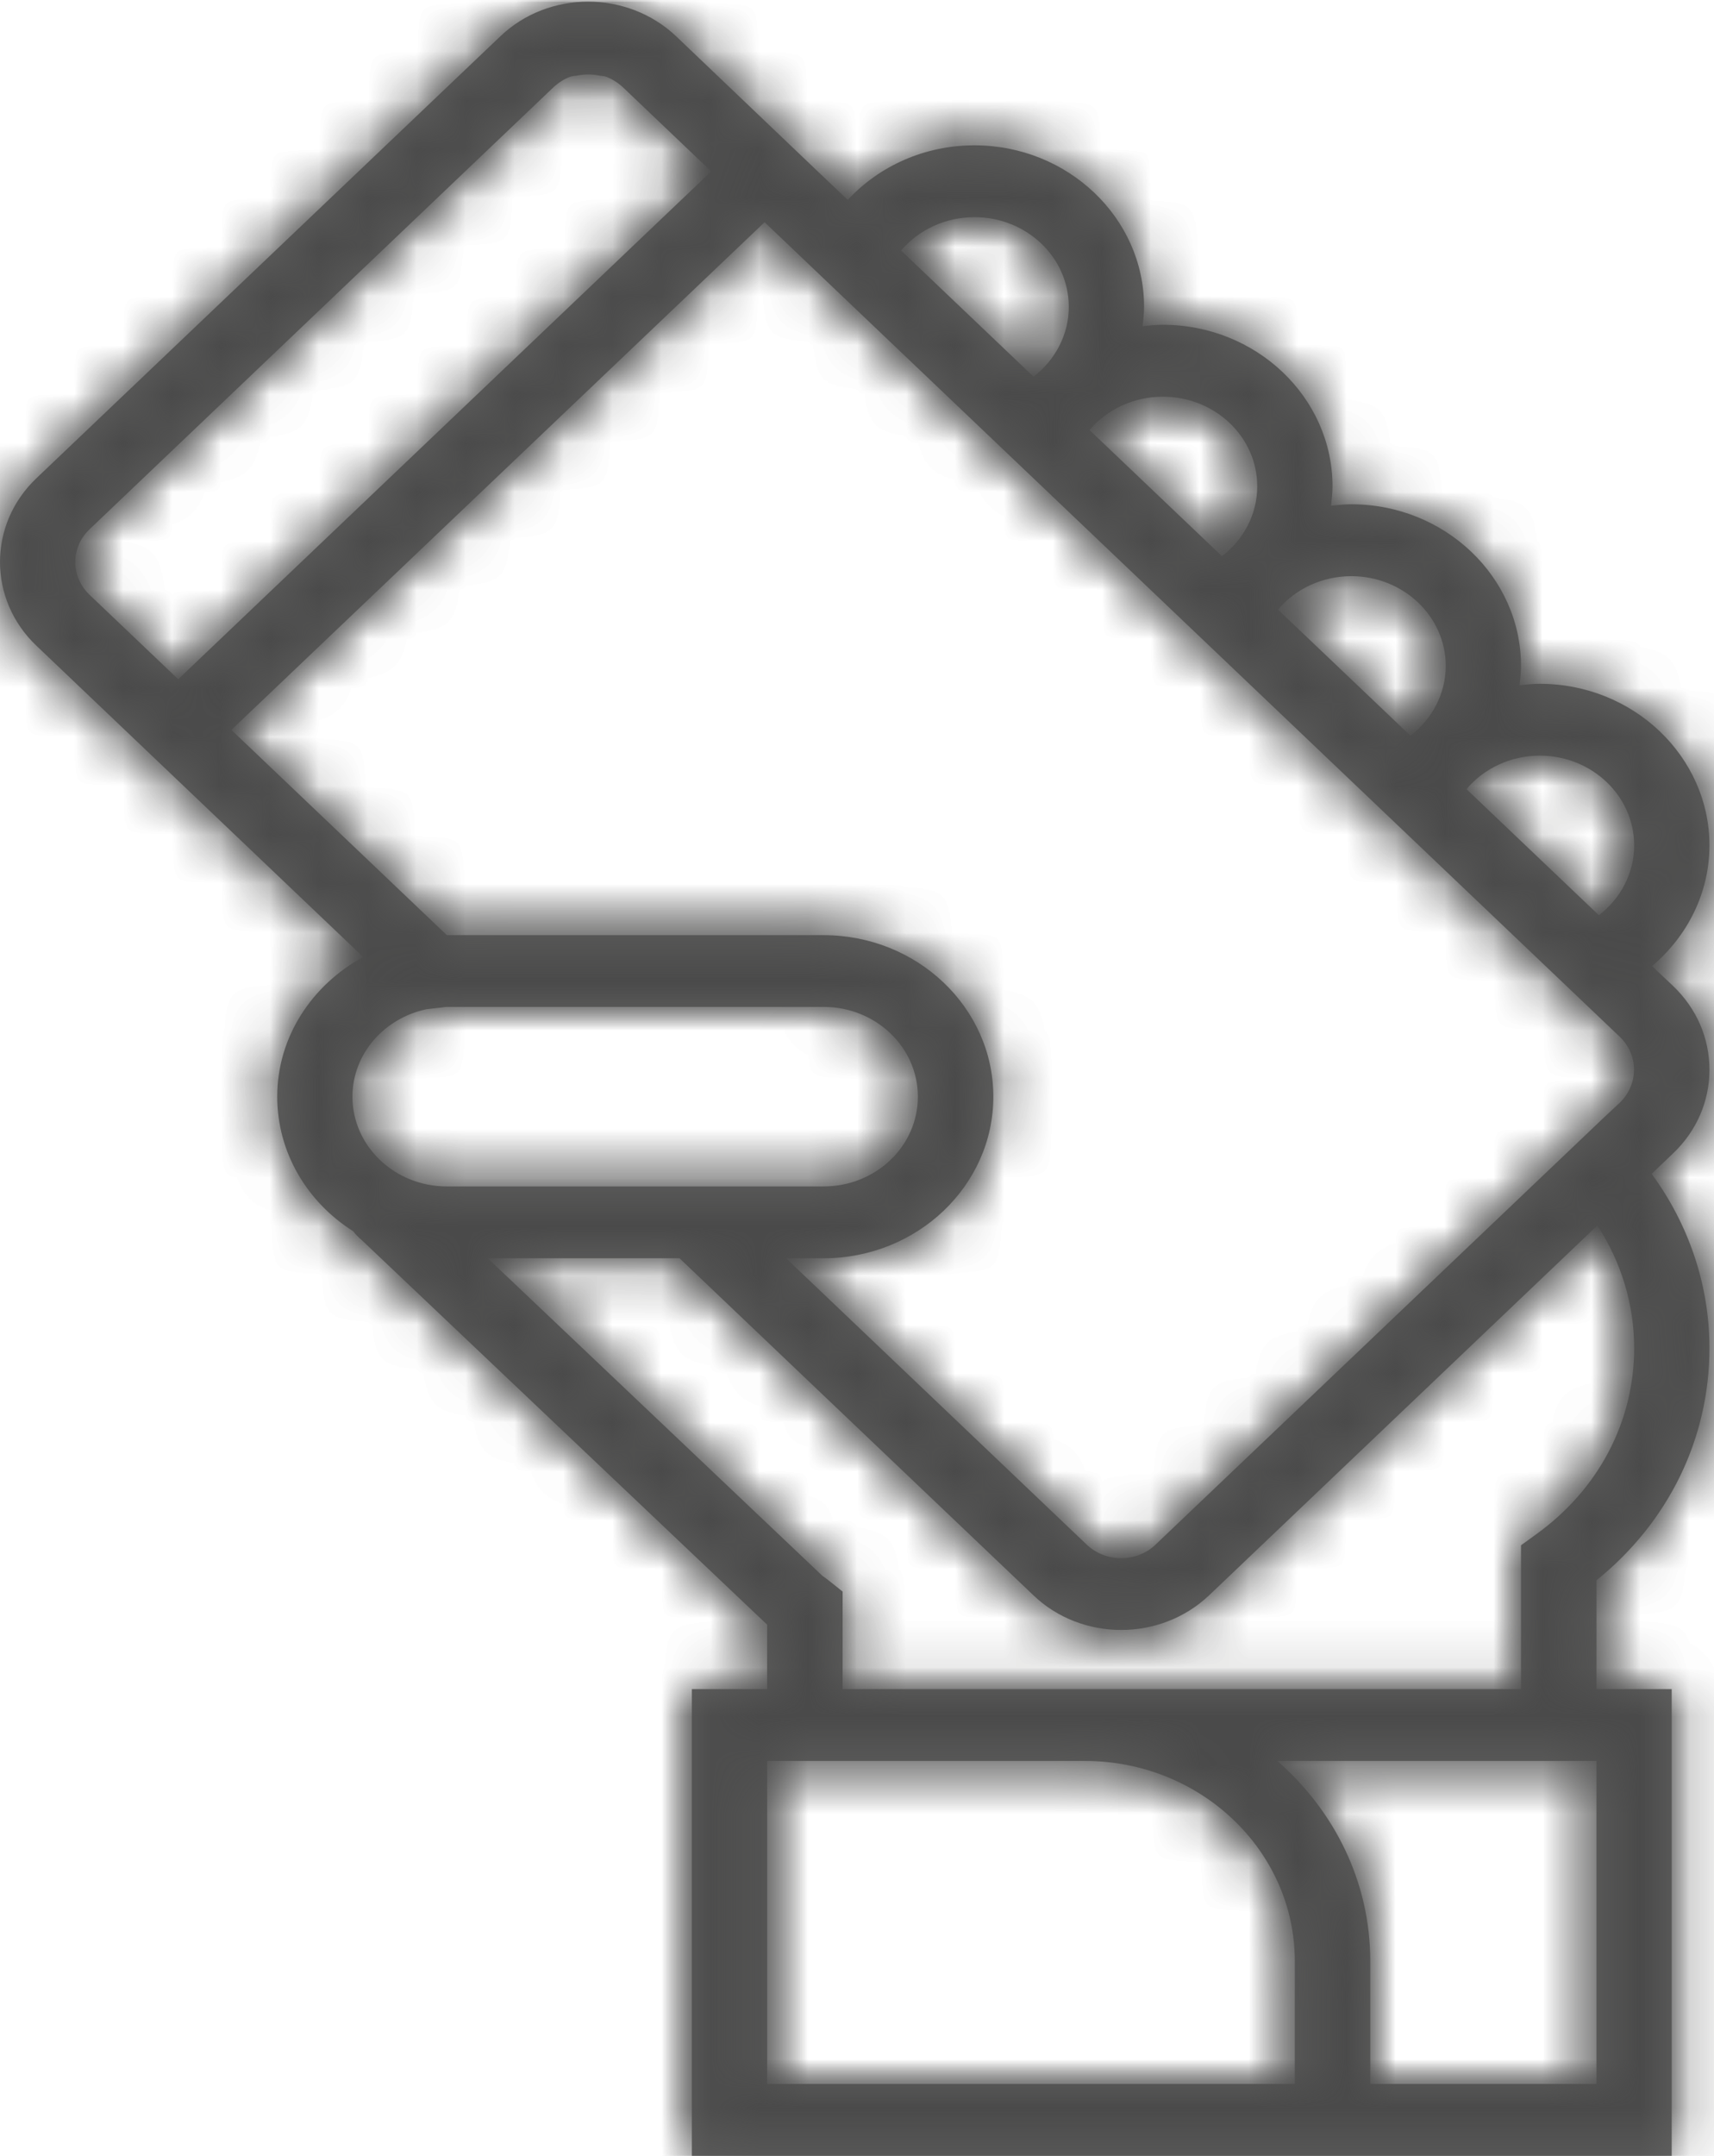 <?xml version="1.0" encoding="UTF-8" standalone="no"?>
<svg width="35px" height="44px" viewBox="0 0 35 44" version="1.1" xmlns="http://www.w3.org/2000/svg" xmlns:xlink="http://www.w3.org/1999/xlink">
    <!-- Generator: Sketch 39.1 (31720) - http://www.bohemiancoding.com/sketch -->
    <title>Page 1</title>
    <desc>Created with Sketch.</desc>
    <defs>
        <path d="M10.22,1.208 L0.742,10.229 C-0.247,11.171 -0.247,12.703 0.742,13.643 L7.416,19.998 C6.375,20.567 5.66,21.626 5.66,22.849 C5.66,23.994 6.277,25.006 7.213,25.597 C7.258,25.657 7.315,25.715 7.386,25.776 L15.664,33.624 L15.664,34.942 L14.128,34.942 L14.128,44.466 L34.136,44.466 L34.136,34.942 L32.599,34.942 L32.599,32.721 C34.073,31.532 34.907,29.826 34.907,27.979 C34.907,26.706 34.49,25.464 33.727,24.424 L34.166,24.005 C34.644,23.55 34.907,22.945 34.907,22.298 C34.907,21.655 34.644,21.05 34.166,20.592 L33.734,20.184 C34.468,19.569 34.907,18.677 34.907,17.722 C34.907,15.904 33.351,14.425 31.443,14.425 C31.303,14.425 31.165,14.438 31.029,14.451 C31.044,14.323 31.059,14.191 31.059,14.058 C31.059,12.242 29.503,10.76 27.594,10.76 C27.454,10.76 27.316,10.774 27.18,10.789 C27.195,10.659 27.21,10.527 27.21,10.395 C27.21,8.578 25.654,7.097 23.746,7.097 C23.606,7.097 23.467,7.109 23.331,7.125 C23.347,6.996 23.362,6.864 23.362,6.731 C23.362,4.914 21.806,3.433 19.897,3.433 C18.89,3.433 17.957,3.852 17.311,4.549 L16.698,3.966 L13.805,1.208 C13.308,0.737 12.658,0.502 12.009,0.502 C11.36,0.502 10.712,0.737 10.22,1.208 L10.22,1.208 Z M1.832,12.609 C1.44,12.237 1.44,11.637 1.832,11.267 L11.305,2.245 C11.404,2.155 11.516,2.084 11.633,2.036 C11.689,2.016 11.749,2.02 11.807,2.005 C11.945,1.98 12.08,1.98 12.215,2.005 C12.271,2.02 12.332,2.016 12.388,2.036 C12.505,2.084 12.617,2.155 12.715,2.245 L14.523,3.966 L3.638,14.33 L1.832,12.609 L1.832,12.609 Z M18.402,5.582 C18.758,5.156 19.306,4.9 19.901,4.9 C20.961,4.9 21.825,5.72 21.825,6.731 C21.825,7.292 21.55,7.816 21.104,8.155 L18.402,5.582 L18.402,5.582 Z M4.724,15.365 L15.613,5.003 L33.076,21.629 C33.464,21.998 33.464,22.598 33.076,22.971 L32.739,23.289 L23.597,31.991 C23.211,32.363 22.58,32.363 22.189,31.991 L16.052,26.148 L16.818,26.148 C18.728,26.148 20.283,24.666 20.283,22.849 C20.283,21.031 18.728,19.554 16.818,19.554 L9.125,19.554 L4.724,15.365 L4.724,15.365 Z M22.249,9.246 C22.606,8.821 23.155,8.562 23.746,8.562 C24.809,8.562 25.674,9.382 25.674,10.395 C25.674,10.956 25.398,11.479 24.952,11.819 L22.249,9.246 L22.249,9.246 Z M26.097,12.91 C26.455,12.484 27.003,12.227 27.594,12.227 C28.657,12.227 29.522,13.047 29.522,14.058 C29.522,14.619 29.247,15.142 28.8,15.482 L26.097,12.91 L26.097,12.91 Z M29.946,16.573 C30.304,16.147 30.851,15.89 31.443,15.89 C32.505,15.89 33.371,16.71 33.371,17.722 C33.371,18.284 33.094,18.807 32.649,19.146 L29.946,16.573 L29.946,16.573 Z M7.197,22.849 C7.197,21.977 7.847,21.246 8.709,21.064 L9.029,21.028 C9.058,21.024 9.092,21.018 9.122,21.018 L16.818,21.018 C17.882,21.018 18.743,21.84 18.743,22.849 C18.743,23.861 17.882,24.681 16.818,24.681 L9.122,24.681 C8.063,24.681 7.197,23.861 7.197,22.849 L7.197,22.849 Z M24.688,33.028 L32.618,25.479 C33.107,26.226 33.371,27.092 33.371,27.979 C33.371,29.486 32.637,30.871 31.366,31.783 L31.059,32.004 L31.059,34.942 L17.206,34.942 L17.206,32.949 L16.933,32.731 C16.897,32.702 16.859,32.674 16.793,32.628 L9.96,26.148 L13.877,26.148 L21.104,33.028 C21.595,33.496 22.245,33.733 22.896,33.733 C23.542,33.733 24.192,33.496 24.688,33.028 L24.688,33.028 Z M27.98,40.492 C27.98,38.874 27.247,37.421 26.082,36.406 L32.599,36.406 L32.599,43 L27.98,43 L27.98,40.492 L27.98,40.492 Z M15.664,36.406 L22.152,36.406 C24.515,36.406 26.44,38.238 26.44,40.492 L26.44,43 L15.664,43 L15.664,36.406 L15.664,36.406 Z" id="path-1"></path>
        <path d="M10.22,1.208 L0.742,10.229 C0.248,10.701 0,11.319 0,11.937 C0,12.555 0.248,13.173 0.742,13.643 L7.416,19.998 C6.375,20.567 5.66,21.626 5.66,22.849 C5.66,23.994 6.277,25.006 7.213,25.597 C7.258,25.657 7.315,25.715 7.386,25.776 L15.664,33.624 L15.664,34.942 L14.128,34.942 L14.128,44.466 L34.136,44.466 L34.136,34.942 L32.599,34.942 L32.599,32.721 C34.073,31.532 34.907,29.826 34.907,27.979 C34.907,26.706 34.49,25.464 33.727,24.424 L34.166,24.005 C34.644,23.55 34.907,22.945 34.907,22.298 C34.907,21.655 34.644,21.05 34.166,20.592 L33.734,20.184 C34.468,19.569 34.907,18.677 34.907,17.722 C34.907,15.904 33.351,14.425 31.443,14.425 C31.303,14.425 31.165,14.438 31.029,14.451 C31.044,14.323 31.059,14.191 31.059,14.058 C31.059,12.242 29.503,10.76 27.594,10.76 C27.454,10.76 27.316,10.774 27.18,10.789 C27.195,10.659 27.21,10.527 27.21,10.395 C27.21,8.578 25.654,7.097 23.746,7.097 C23.606,7.097 23.467,7.109 23.331,7.125 C23.347,6.996 23.362,6.864 23.362,6.731 C23.362,4.914 21.806,3.433 19.897,3.433 C18.89,3.433 17.957,3.852 17.311,4.549 L16.698,3.966 L13.805,1.208 C13.308,0.737 12.658,0.502 12.009,0.502 C11.36,0.502 10.712,0.737 10.22,1.208 L10.22,1.208 Z M1.832,12.609 C1.44,12.237 1.44,11.637 1.832,11.267 L11.305,2.245 C11.404,2.155 11.516,2.084 11.633,2.036 C11.689,2.016 11.749,2.02 11.807,2.005 C11.945,1.98 12.08,1.98 12.215,2.005 C12.271,2.02 12.332,2.016 12.388,2.036 C12.505,2.084 12.617,2.155 12.715,2.245 L14.523,3.966 L3.638,14.33 L1.832,12.609 L1.832,12.609 Z M18.402,5.582 C18.758,5.156 19.306,4.9 19.901,4.9 C20.961,4.9 21.825,5.72 21.825,6.731 C21.825,7.292 21.55,7.816 21.104,8.155 L18.402,5.582 L18.402,5.582 Z M4.724,15.365 L15.613,5.003 L33.076,21.629 C33.464,21.998 33.464,22.598 33.076,22.971 L32.739,23.289 L23.597,31.991 C23.211,32.363 22.58,32.363 22.189,31.991 L16.052,26.148 L16.818,26.148 C18.728,26.148 20.283,24.666 20.283,22.849 C20.283,21.031 18.728,19.554 16.818,19.554 L9.125,19.554 L4.724,15.365 L4.724,15.365 Z M22.249,9.246 C22.606,8.821 23.155,8.562 23.746,8.562 C24.809,8.562 25.674,9.382 25.674,10.395 C25.674,10.956 25.398,11.479 24.952,11.819 L22.249,9.246 L22.249,9.246 Z M26.097,12.91 C26.455,12.484 27.003,12.227 27.594,12.227 C28.657,12.227 29.522,13.047 29.522,14.058 C29.522,14.619 29.247,15.142 28.8,15.482 L26.097,12.91 L26.097,12.91 Z M29.946,16.573 C30.304,16.147 30.851,15.89 31.443,15.89 C32.505,15.89 33.371,16.71 33.371,17.722 C33.371,18.284 33.094,18.807 32.649,19.146 L29.946,16.573 L29.946,16.573 Z M7.197,22.849 C7.197,21.977 7.847,21.246 8.709,21.064 L9.029,21.028 C9.058,21.024 9.092,21.018 9.122,21.018 L16.818,21.018 C17.882,21.018 18.743,21.84 18.743,22.849 C18.743,23.861 17.882,24.681 16.818,24.681 L9.122,24.681 C8.063,24.681 7.197,23.861 7.197,22.849 L7.197,22.849 Z M24.688,33.028 L32.618,25.479 C33.107,26.226 33.371,27.092 33.371,27.979 C33.371,29.486 32.637,30.871 31.366,31.783 L31.059,32.004 L31.059,34.942 L17.206,34.942 L17.206,32.949 L16.933,32.731 C16.897,32.702 16.859,32.674 16.793,32.628 L9.96,26.148 L13.877,26.148 L21.104,33.028 C21.595,33.496 22.245,33.733 22.896,33.733 C23.542,33.733 24.192,33.496 24.688,33.028 L24.688,33.028 Z M27.98,40.492 C27.98,38.874 27.247,37.421 26.082,36.406 L32.599,36.406 L32.599,43 L27.98,43 L27.98,40.492 L27.98,40.492 Z M15.664,36.406 L22.152,36.406 C24.515,36.406 26.44,38.238 26.44,40.492 L26.44,43 L15.664,43 L15.664,36.406 L15.664,36.406 Z" id="path-3"></path>
    </defs>
    <g id="SP1-Servicio-Tecnico" stroke="none" stroke-width="1" fill="none" fill-rule="evenodd">
        <g id="1-Servicio-Técnico-propuesta-2" transform="translate(-30, -873)">
            <g id="Page-1" transform="translate(30, 872)">
                <path d="M32.618,26.011 C33.107,26.759 33.37,27.626 33.37,28.512 C33.37,30.019 32.637,31.403 31.367,32.315 L31.059,32.538 L31.059,35.474 L17.206,35.474 L17.206,33.482 L16.931,33.263 C16.897,33.236 16.859,33.206 16.792,33.16 L9.96,26.68 L13.876,26.68 L21.104,33.56 C21.595,34.03 22.245,34.266 22.896,34.266 C23.542,34.266 24.192,34.03 24.689,33.56 L32.618,26.011 Z M32.6,43.532 L27.981,43.532 L27.981,41.024 C27.981,39.407 27.247,37.954 26.082,36.939 L32.6,36.939 L32.6,43.532 Z M15.665,43.532 L15.665,36.939 L22.152,36.939 C24.515,36.939 26.44,38.77 26.44,41.024 L26.44,43.532 L15.665,43.532 Z M8.709,21.597 L9.028,21.561 C9.059,21.558 9.091,21.55 9.121,21.55 L16.818,21.55 C17.883,21.55 18.743,22.372 18.743,23.382 C18.743,24.394 17.883,25.214 16.818,25.214 L9.121,25.214 C8.063,25.214 7.197,24.394 7.197,23.382 C7.197,22.509 7.847,21.779 8.709,21.597 L8.709,21.597 Z M15.613,5.535 L33.077,22.161 C33.463,22.53 33.463,23.13 33.077,23.504 L32.738,23.821 L23.598,32.523 C23.211,32.895 22.58,32.895 22.189,32.523 L16.052,26.68 L16.818,26.68 C18.728,26.68 20.284,25.199 20.284,23.382 C20.284,21.564 18.728,20.086 16.818,20.086 L9.125,20.086 L4.725,15.897 L15.613,5.535 Z M1.831,13.142 C1.44,12.77 1.44,12.169 1.831,11.8 L11.306,2.777 C11.404,2.687 11.516,2.616 11.633,2.57 C11.689,2.548 11.749,2.552 11.806,2.538 C11.944,2.513 12.08,2.513 12.215,2.538 C12.271,2.552 12.332,2.548 12.388,2.57 C12.504,2.616 12.617,2.687 12.716,2.777 L14.523,4.498 L3.639,14.863 L1.831,13.142 Z M19.901,5.432 C20.96,5.432 21.825,6.251 21.825,7.263 C21.825,7.825 21.55,8.348 21.104,8.687 L18.401,6.114 C18.758,5.689 19.306,5.432 19.901,5.432 L19.901,5.432 Z M25.673,10.927 C25.673,11.489 25.398,12.012 24.952,12.351 L22.249,9.778 C22.607,9.352 23.155,9.096 23.746,9.096 C24.809,9.096 25.673,9.915 25.673,10.927 L25.673,10.927 Z M29.522,14.591 C29.522,15.152 29.246,15.676 28.801,16.015 L26.097,13.442 C26.455,13.016 27.003,12.759 27.594,12.759 C28.656,12.759 29.522,13.579 29.522,14.591 L29.522,14.591 Z M33.37,18.255 C33.37,18.816 33.095,19.339 32.649,19.679 L29.946,17.106 C30.302,16.68 30.852,16.422 31.443,16.422 C32.505,16.422 33.37,17.242 33.37,18.255 L33.37,18.255 Z M34.907,22.831 C34.907,22.186 34.644,21.582 34.166,21.124 L33.734,20.717 C34.466,20.101 34.907,19.21 34.907,18.255 C34.907,16.438 33.351,14.956 31.443,14.956 C31.303,14.956 31.164,14.97 31.028,14.985 C31.044,14.856 31.059,14.723 31.059,14.591 C31.059,12.774 29.503,11.292 27.594,11.292 C27.455,11.292 27.316,11.307 27.18,11.321 C27.195,11.192 27.21,11.059 27.21,10.927 C27.21,9.11 25.654,7.629 23.746,7.629 C23.606,7.629 23.467,7.643 23.332,7.657 C23.347,7.528 23.362,7.397 23.362,7.263 C23.362,5.446 21.806,3.966 19.897,3.966 C18.889,3.966 17.957,4.383 17.311,5.08 L16.698,4.498 L13.805,1.739 C12.812,0.799 11.204,0.799 10.219,1.739 L0.741,10.763 C-0.247,11.704 -0.247,13.235 0.741,14.176 L7.416,20.531 C6.375,21.099 5.661,22.158 5.661,23.382 C5.661,24.526 6.277,25.539 7.213,26.129 C7.258,26.19 7.315,26.248 7.386,26.308 L15.665,34.158 L15.665,35.474 L14.128,35.474 L14.128,44.998 L34.136,44.998 L34.136,35.474 L32.6,35.474 L32.6,33.253 C34.073,32.065 34.907,30.359 34.907,28.512 C34.907,27.239 34.49,25.997 33.727,24.957 L34.166,24.538 C34.644,24.083 34.907,23.478 34.907,22.831 L34.907,22.831 Z" id="Fill-1" fill="#626261"></path>
                <g id="Group-5" transform="translate(0, 0.532)">
                    <mask id="mask-2" fill="white">
                        <use xlink:href="#path-1"></use>
                    </mask>
                    <g id="Clip-4"></g>
                    <polygon id="Fill-3" fill="#626261" mask="url(#mask-2)" points="0 44.967 35 44.967 35 0.502 0 0.502"></polygon>
                </g>
                <g id="Group-8" transform="translate(0, 0.532)">
                    <mask id="mask-4" fill="white">
                        <use xlink:href="#path-3"></use>
                    </mask>
                    <g id="Clip-7"></g>
                    <polygon id="Fill-6" fill="#4A4A4A" mask="url(#mask-4)" points="-5.303 49.636 40.21 49.636 40.21 -4.669 -5.303 -4.669"></polygon>
                </g>
            </g>
        </g>
    </g>
</svg>